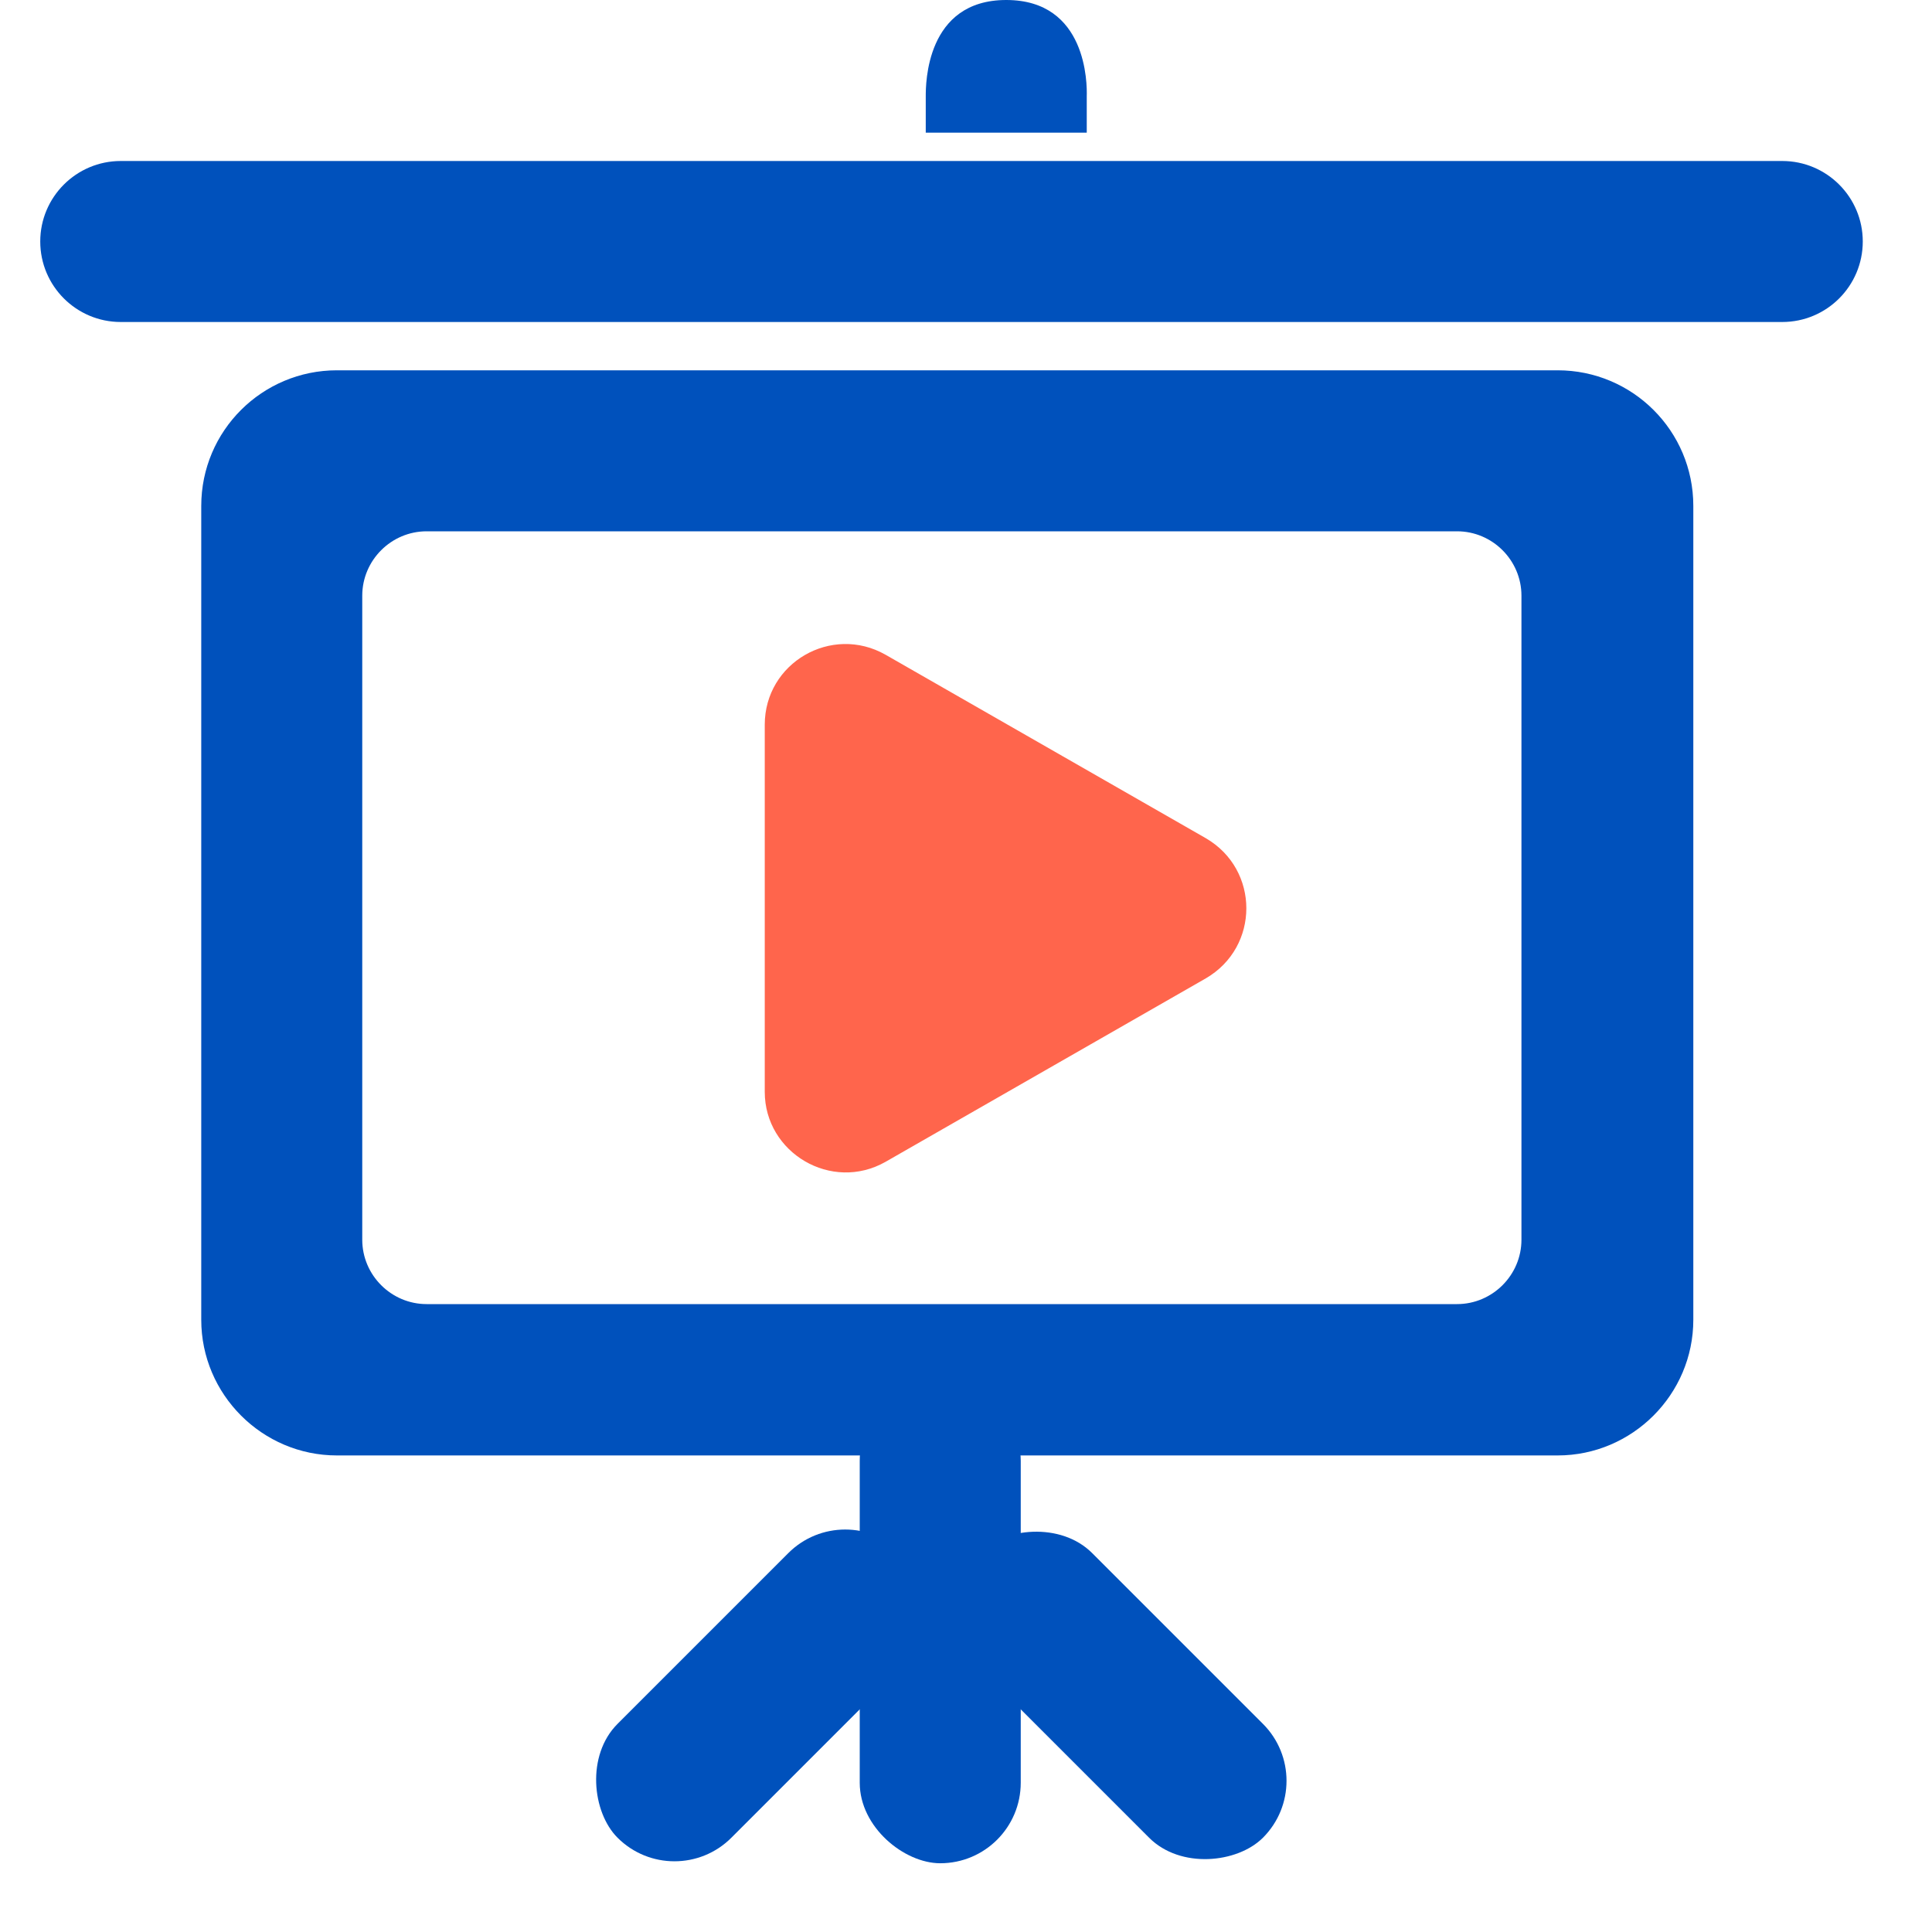 <?xml version="1.0" encoding="UTF-8"?>
<svg width="24px" height="24px" viewBox="0 0 24 24" version="1.1" xmlns="http://www.w3.org/2000/svg" xmlns:xlink="http://www.w3.org/1999/xlink">
    <!-- Generator: sketchtool 55.2 (78181) - https://sketchapp.com -->
    <title>Icons / Recommended videos</title>
    <desc>Created with sketchtool.</desc>
    <g id="desktop-v2" stroke="none" stroke-width="1" fill="none" fill-rule="evenodd">
        <g id="homepage-3" transform="translate(-55, -314)">
            <g id="videos-for-you" transform="translate(54, 314)">
                <g id="home_title" transform="translate(1, 0)">
                    <g id="Icon-Icons-/-titles-/-tips">
                        <polygon id="Path" points="0 0 24 0 24 24 0 24"></polygon>
                        <g id="Group-3" transform="translate(0.5, 0)">
                            <g id="Group" fill="#0051BC" fill-rule="nonzero">
                                <path d="M11,1.197 C11,1.045 11,0 12,0 C13.005,0 13.005,1.045 13,1.197 L13,1.648 L11,1.648 L11,1.197 Z M1,2 L21.64,2 C22.192,2 22.64,2.448 22.64,3 C22.64,3.552 22.192,4 21.64,4 L1,4 C0.448,4 1.63492465e-13,3.552 1.63424829e-13,3 C1.63357194e-13,2.448 0.448,2 1,2 Z M18.85,4.6 L3.685,4.6 C2.758,4.6 2,5.35 2,6.285 L2,16.395 C2,17.322 2.758,18.08 3.685,18.08 L18.85,18.08 C19.777,18.08 20.535,17.322 20.535,16.395 L20.535,6.285 C20.535,5.35 19.777,4.6 18.85,4.6 Z M17.6,16.2 L4.8,16.2 C4.36,16.2 4,15.84 4,15.4 L4,7.4 C4,6.96 4.36,6.6 4.8,6.6 L17.6,6.6 C18.04,6.6 18.4,6.96 18.4,7.4 L18.4,15.4 C18.4,15.84 18.04,16.2 17.6,16.2 Z" id="Shape"></path>
                            </g>
                            <g id="Group-2" transform="translate(6, 17)" fill="#0051BC">
                                <rect id="Rectangle" transform="translate(5.18, 3.146) scale(1, -1) rotate(90) translate(-5.18, -3.146) " x="2.18" y="2.146" width="6" height="2" rx="1"></rect>
                                <rect id="Rectangle" transform="translate(2.939, 4.061) scale(1, -1) rotate(45) translate(-2.939, -4.061) " x="0.439" y="3.061" width="5" height="2" rx="1"></rect>
                                <rect id="Rectangle" transform="translate(7.421, 4.061) scale(1, -1) rotate(-45) translate(-7.421, -4.061) " x="4.921" y="3.061" width="5" height="2" rx="1"></rect>
                            </g>
                            <path d="M14.48,12.153 L10.5,14.433 C9.83,14.813 9,14.323 9,13.563 L9,9.003 C9,8.233 9.83,7.753 10.5,8.133 L14.48,10.413 C15.15,10.803 15.15,11.763 14.48,12.153 Z" id="Path" fill="#FF654C" fill-rule="nonzero"></path>
                        </g>
                    </g>
                </g>
            </g>
        </g>
    </g>
</svg>
